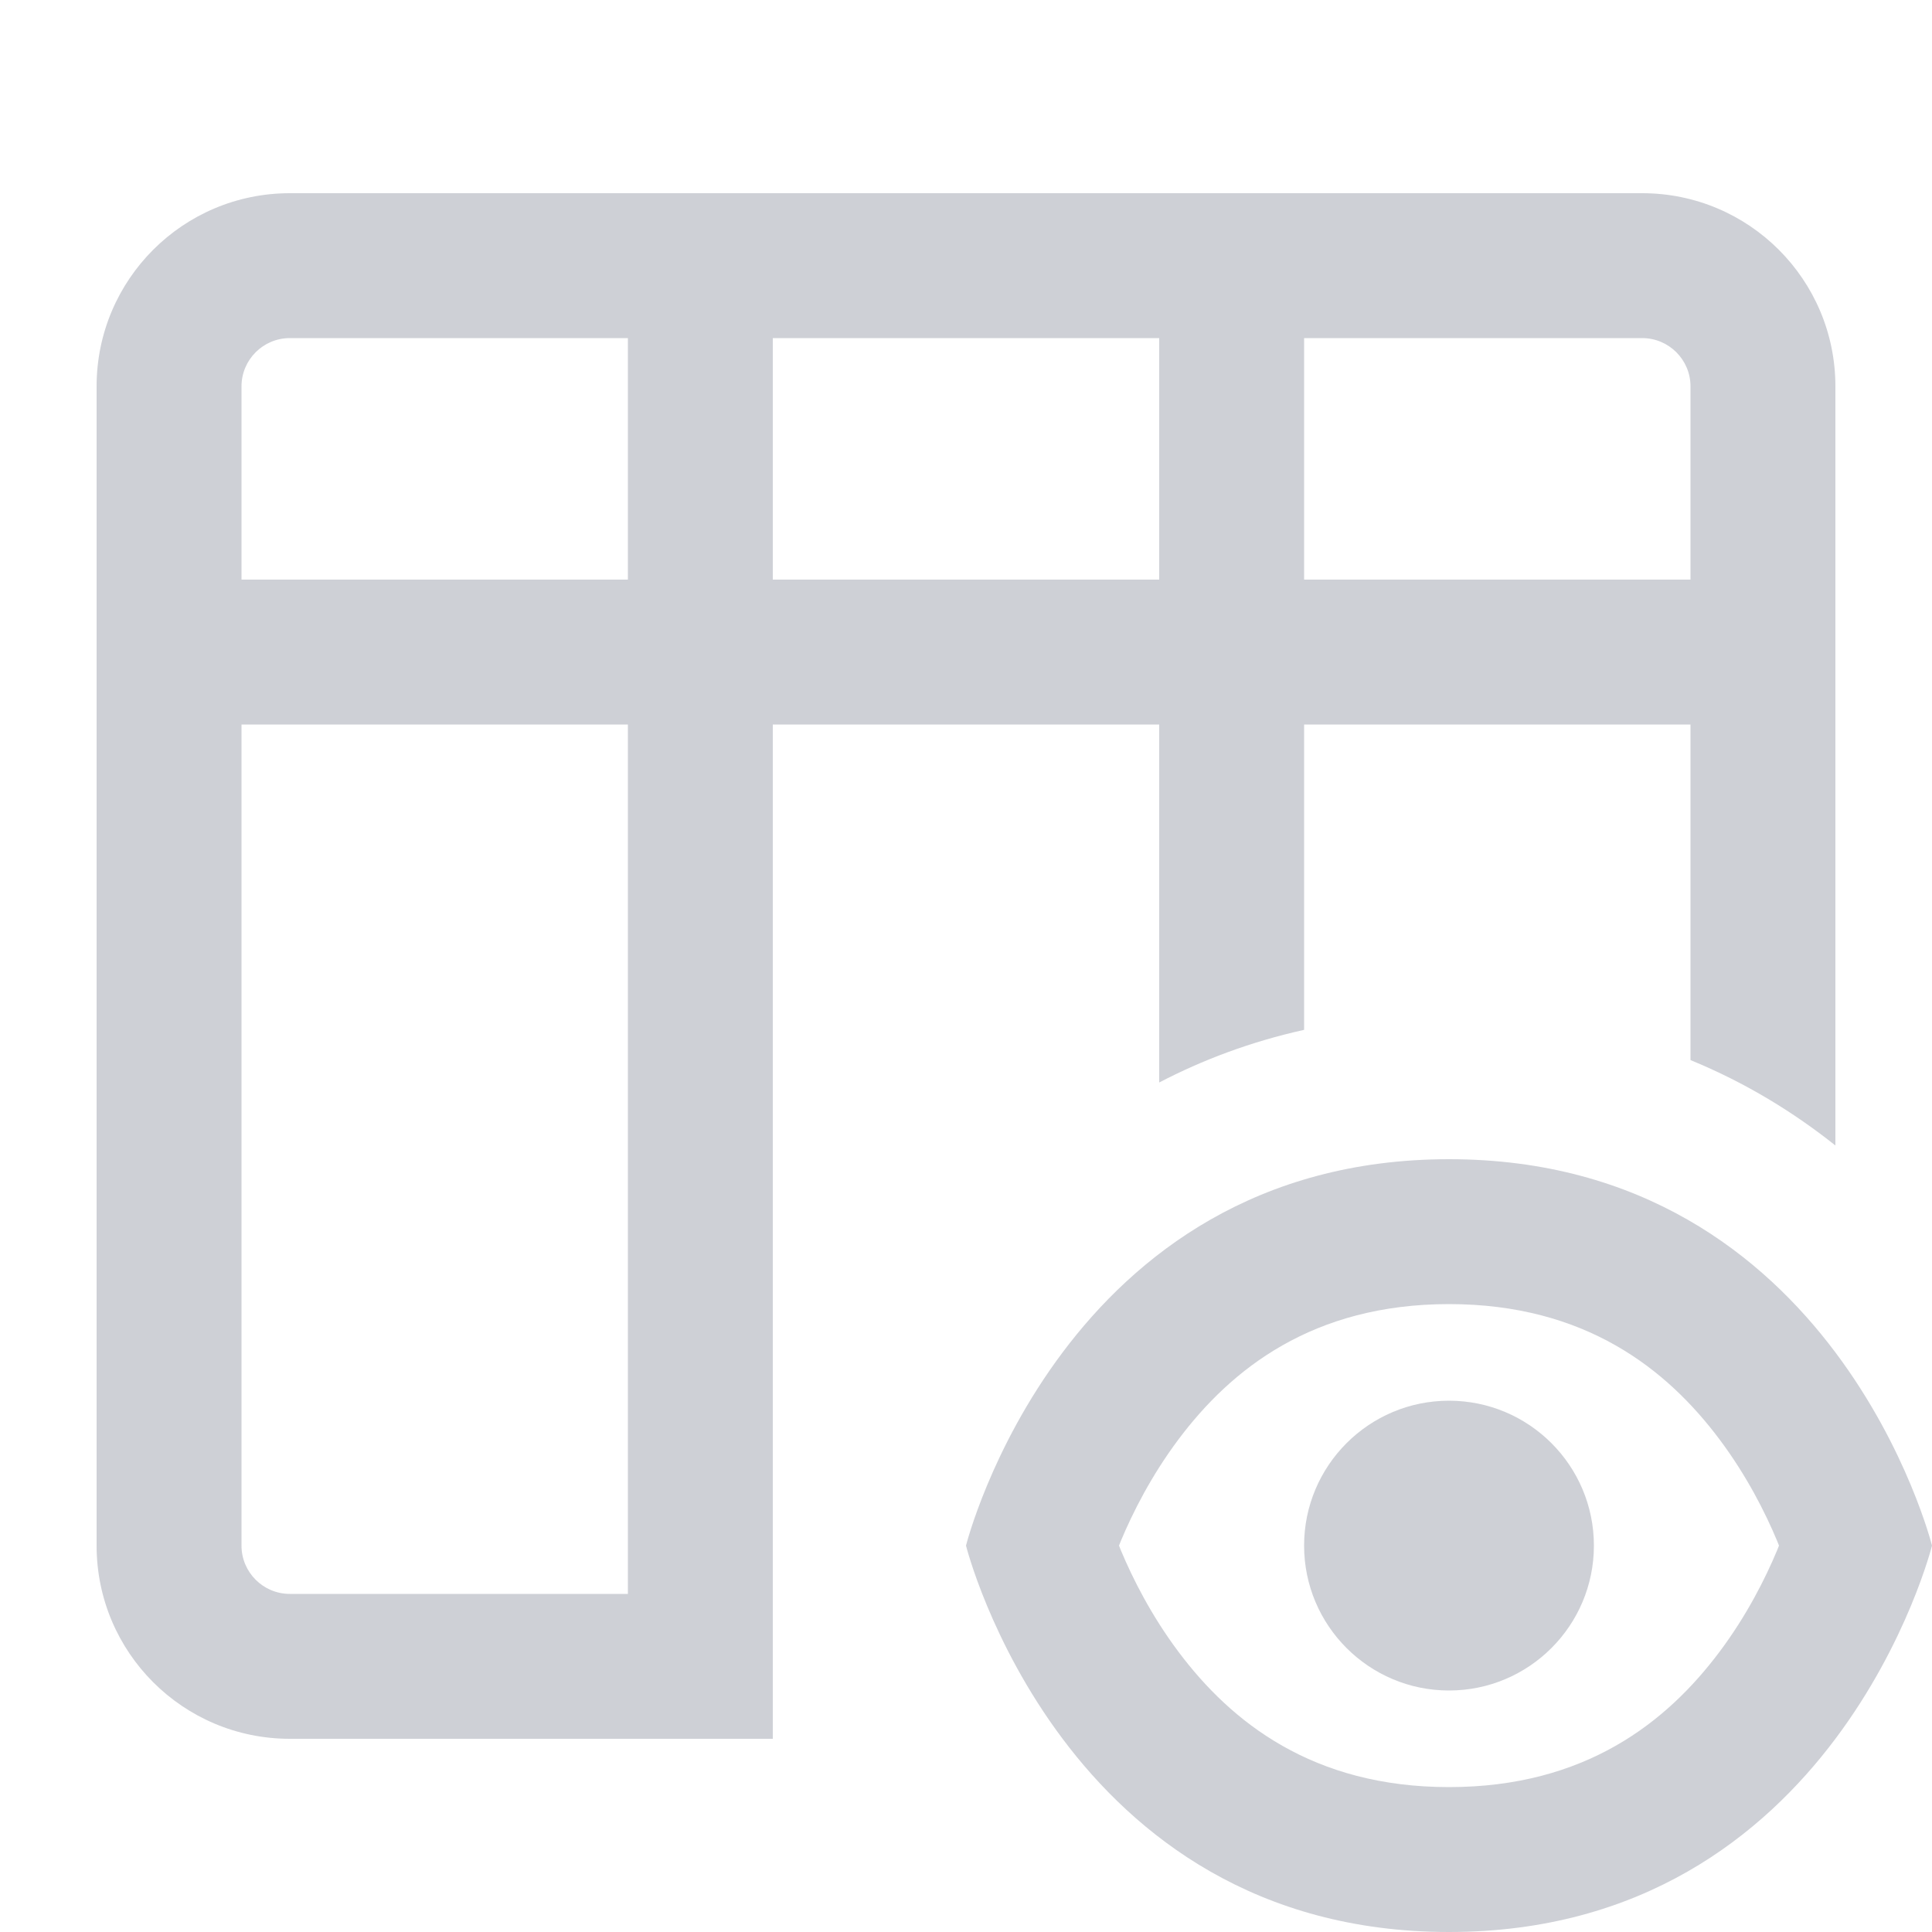 <svg width="20" height="20" viewBox="0 0 20 20" fill="none" xmlns="http://www.w3.org/2000/svg">
<path fill-rule="evenodd" clip-rule="evenodd" d="M3 2C1.895 2 1 2.895 1 4V16C1 17.105 1.895 18 3 18H8V7.5H12V11.206C12.447 10.973 12.945 10.784 13.5 10.661V7.5H17.5V10.974C18.073 11.209 18.57 11.516 19 11.858V4C19 2.895 18.105 2 17 2H3ZM6.5 3.5H3C2.724 3.5 2.5 3.724 2.5 4V6H6.5V3.5ZM8 3.5V6H12V3.5H8ZM13.5 3.5V6H17.5V4C17.5 3.724 17.276 3.5 17 3.5H13.5ZM6.5 16.5V7.5H2.5V16C2.5 16.276 2.724 16.5 3 16.5H6.5Z" fill="#CED0D6"/>
<path d="M15 17.5C15.828 17.5 16.5 16.828 16.5 16C16.5 15.172 15.828 14.5 15 14.5C14.172 14.5 13.5 15.172 13.5 16C13.5 16.828 14.172 17.5 15 17.5Z" fill="#CED0D6"/>
<path fill-rule="evenodd" clip-rule="evenodd" d="M20 16C20 16 19 12 15 12C11 12 10 16 10 16C10 16 11 20 15 20C19 20 20 16 20 16ZM18.416 16L18.397 15.952C18.275 15.66 18.082 15.276 17.8 14.9C17.255 14.173 16.411 13.5 15 13.5C13.589 13.5 12.745 14.173 12.2 14.9C11.918 15.276 11.725 15.66 11.603 15.952L11.584 16L11.603 16.048C11.725 16.34 11.918 16.724 12.2 17.1C12.745 17.827 13.589 18.5 15 18.5C16.411 18.5 17.255 17.827 17.8 17.1C18.082 16.724 18.275 16.34 18.397 16.048L18.416 16Z" fill="#CED0D6"/>
</svg>
